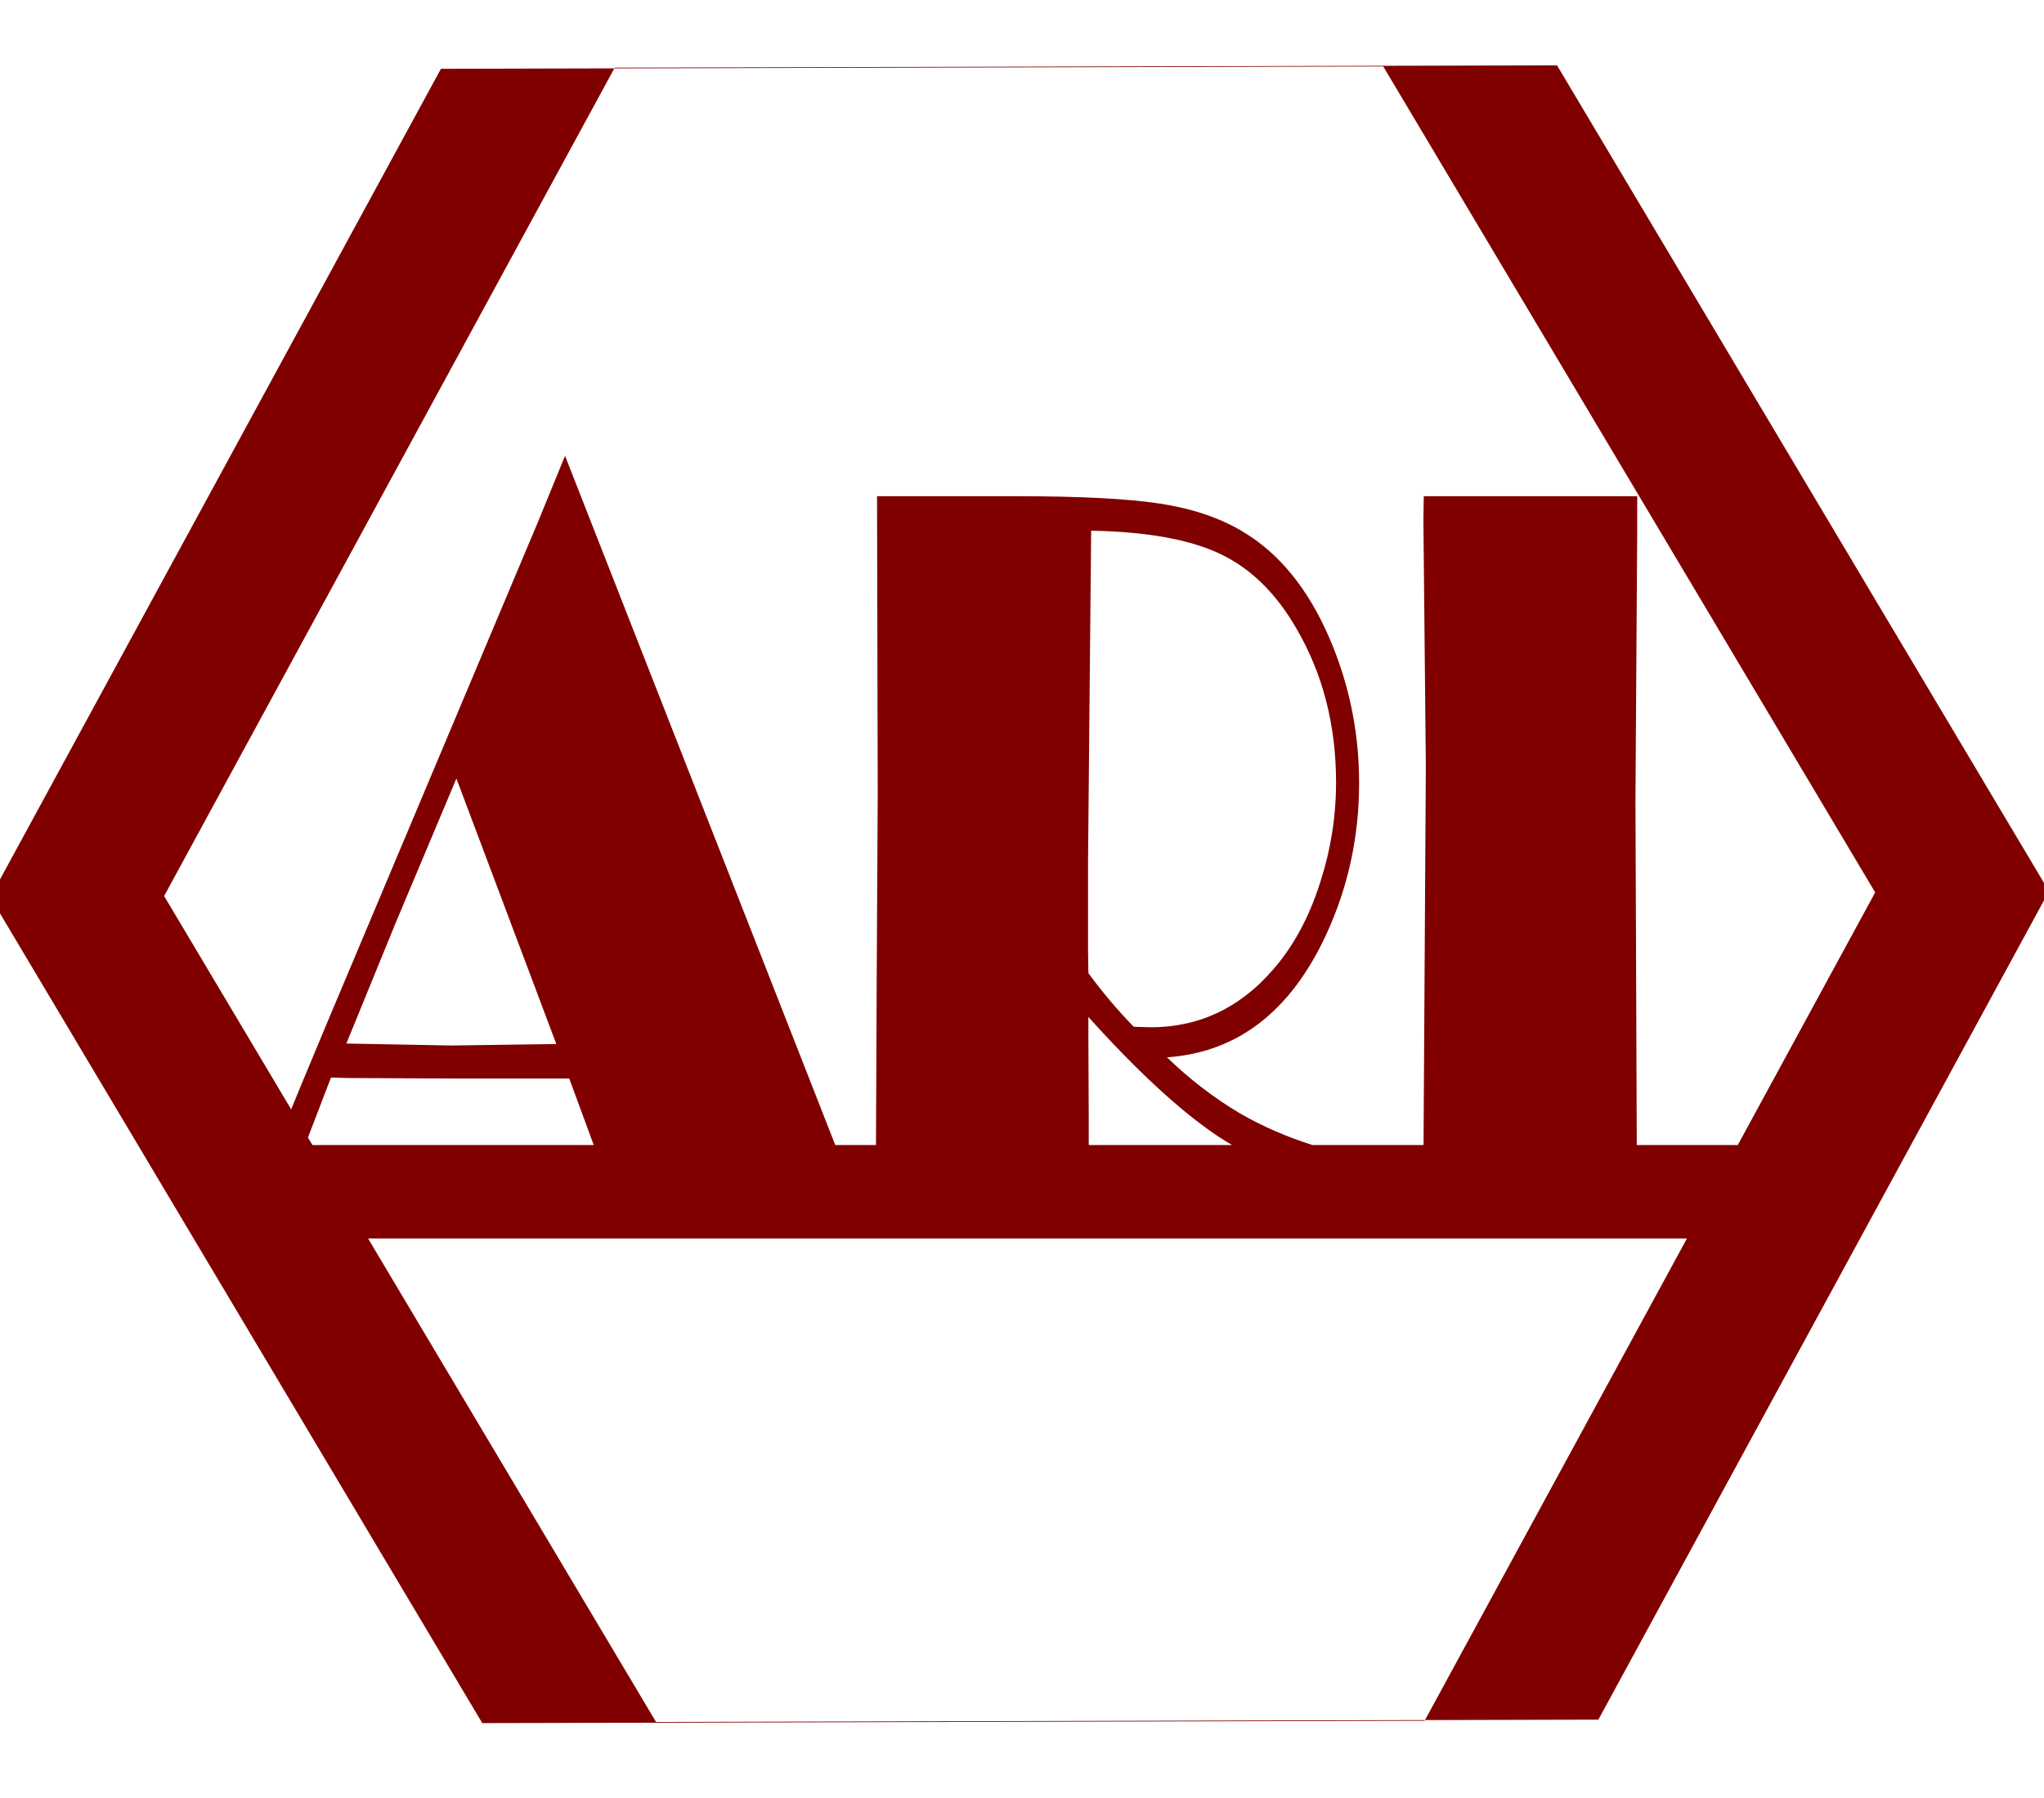 <?xml version="1.0" encoding="UTF-8" standalone="no"?>
<!-- Created with Inkscape (http://www.inkscape.org/) -->

<svg
   width="83.591mm"
   height="73.518mm"
   viewBox="0 0 83.591 73.518"
   version="1.1"
   id="svg1"
   sodipodi:docname="logo.svg"
   inkscape:version="1.3 (0e150ed6c4, 2023-07-21)"
   xmlns:inkscape="http://www.inkscape.org/namespaces/inkscape"
   xmlns:sodipodi="http://sodipodi.sourceforge.net/DTD/sodipodi-0.dtd"
   xmlns="http://www.w3.org/2000/svg"
   xmlns:svg="http://www.w3.org/2000/svg">
  <sodipodi:namedview
     id="namedview1"
     pagecolor="#ffffff"
     bordercolor="#000000"
     borderopacity="0.25"
     inkscape:showpageshadow="2"
     inkscape:pageopacity="0.0"
     inkscape:pagecheckerboard="0"
     inkscape:deskcolor="#d1d1d1"
     inkscape:document-units="mm"
     showgrid="true"
     showguides="true"
     inkscape:zoom="1.3843855"
     inkscape:cx="165.77752"
     inkscape:cy="111.60186"
     inkscape:window-width="1902"
     inkscape:window-height="973"
     inkscape:window-x="32"
     inkscape:window-y="0"
     inkscape:window-maximized="0"
     inkscape:current-layer="layer2">
    <inkscape:grid
       id="grid11"
       units="mm"
       originx="-217.023"
       originy="-327.427"
       spacingx="1"
       spacingy="1"
       empcolor="#0099e5"
       empopacity="0.302"
       color="#0099e5"
       opacity="0.149"
       empspacing="5"
       dotted="false"
       gridanglex="30"
       gridanglez="30"
       visible="true" />
  </sodipodi:namedview>
  <defs
     id="defs1" />
  <g
     inkscape:groupmode="layer"
     id="layer2"
     inkscape:label="Layer 2"
     transform="translate(-57.421,-86.632)">
    <path
       id="path11"
       style="fill:#800000;stroke-width:0.272"
       d="M 121.097 89.304 C 108.251 89.335 95.406 89.367 82.56 89.399 C 82.554 89.409 82.549 89.418 82.544 89.428 C 93.026 89.402 103.509 89.376 113.991 89.35 C 120.697 100.608 127.403 111.867 134.108 123.126 C 132.235 126.569 130.362 130.013 128.489 133.456 L 124.358 133.456 L 124.304 119.374 L 124.376 108.334 L 124.376 106.924 L 115.647 106.924 L 115.632 107.911 L 115.732 117.964 L 115.638 133.456 L 111.091 133.456 C 110.038 133.121 109.039 132.689 108.103 132.146 C 107.046 131.515 106.06 130.756 105.145 129.87 C 108.022 129.669 110.189 128.003 111.646 124.874 C 112.551 122.927 113.003 120.852 113.003 118.649 C 113.003 116.581 112.598 114.607 111.789 112.726 C 110.913 110.698 109.722 109.241 108.217 108.355 C 107.293 107.804 106.174 107.428 104.86 107.226 C 103.545 107.025 101.603 106.924 99.031 106.924 L 93.288 106.924 L 93.316 119.092 L 93.273 126.949 L 93.245 133.456 L 91.58 133.456 L 80.529 105.272 L 79.415 107.992 L 70.772 128.52 C 69.95 130.481 69.648 131.219 69.328 131.997 C 67.597 129.089 65.865 126.182 64.133 123.274 C 70.27 111.992 76.407 100.71 82.544 89.428 C 80.18 89.434 77.817 89.44 75.453 89.446 C 69.311 100.737 63.168 112.029 57.026 123.321 C 63.732 134.579 70.438 145.838 77.144 157.096 C 89.99 157.064 102.836 157.032 115.682 157.001 C 115.687 156.991 115.692 156.981 115.697 156.972 C 105.215 156.998 94.733 157.024 84.25 157.05 C 80.325 150.459 76.399 143.869 72.474 137.278 L 126.41 137.278 C 122.839 143.843 119.268 150.407 115.697 156.972 C 118.061 156.966 120.425 156.96 122.788 156.954 C 128.93 145.663 135.073 134.371 141.215 123.079 C 134.51 111.821 127.803 100.562 121.097 89.304 z M 102.045 108.334 C 104.312 108.375 106.07 108.69 107.317 109.281 C 108.565 109.872 109.603 110.886 110.432 112.323 C 111.518 114.177 112.06 116.279 112.06 118.629 C 112.06 120.012 111.846 121.369 111.417 122.698 C 110.96 124.149 110.303 125.358 109.446 126.325 C 108.093 127.869 106.436 128.641 104.474 128.641 L 103.788 128.621 C 103.131 127.95 102.512 127.218 101.931 126.425 L 101.917 125.478 L 101.917 121.832 L 102.045 108.334 z M 76.086 118.468 L 80.172 129.326 L 75.872 129.386 L 71.586 129.306 L 73.586 124.41 L 76.086 118.468 z M 101.931 128.218 C 103.874 130.38 105.598 131.979 107.103 133.013 C 107.35 133.182 107.571 133.311 107.804 133.456 L 101.946 133.456 L 101.946 132.469 L 101.931 129.044 L 101.931 128.218 z M 70.957 130.696 L 71.671 130.716 L 75.901 130.736 L 80.701 130.736 L 81.702 133.456 L 70.198 133.456 C 70.137 133.354 70.076 133.252 70.015 133.15 L 70.957 130.696 z " />
  </g>
  <g
     inkscape:groupmode="layer"
     id="layer3"
     inkscape:label="Layer 3"
     transform="translate(-57.421,-86.632)" />
</svg>
